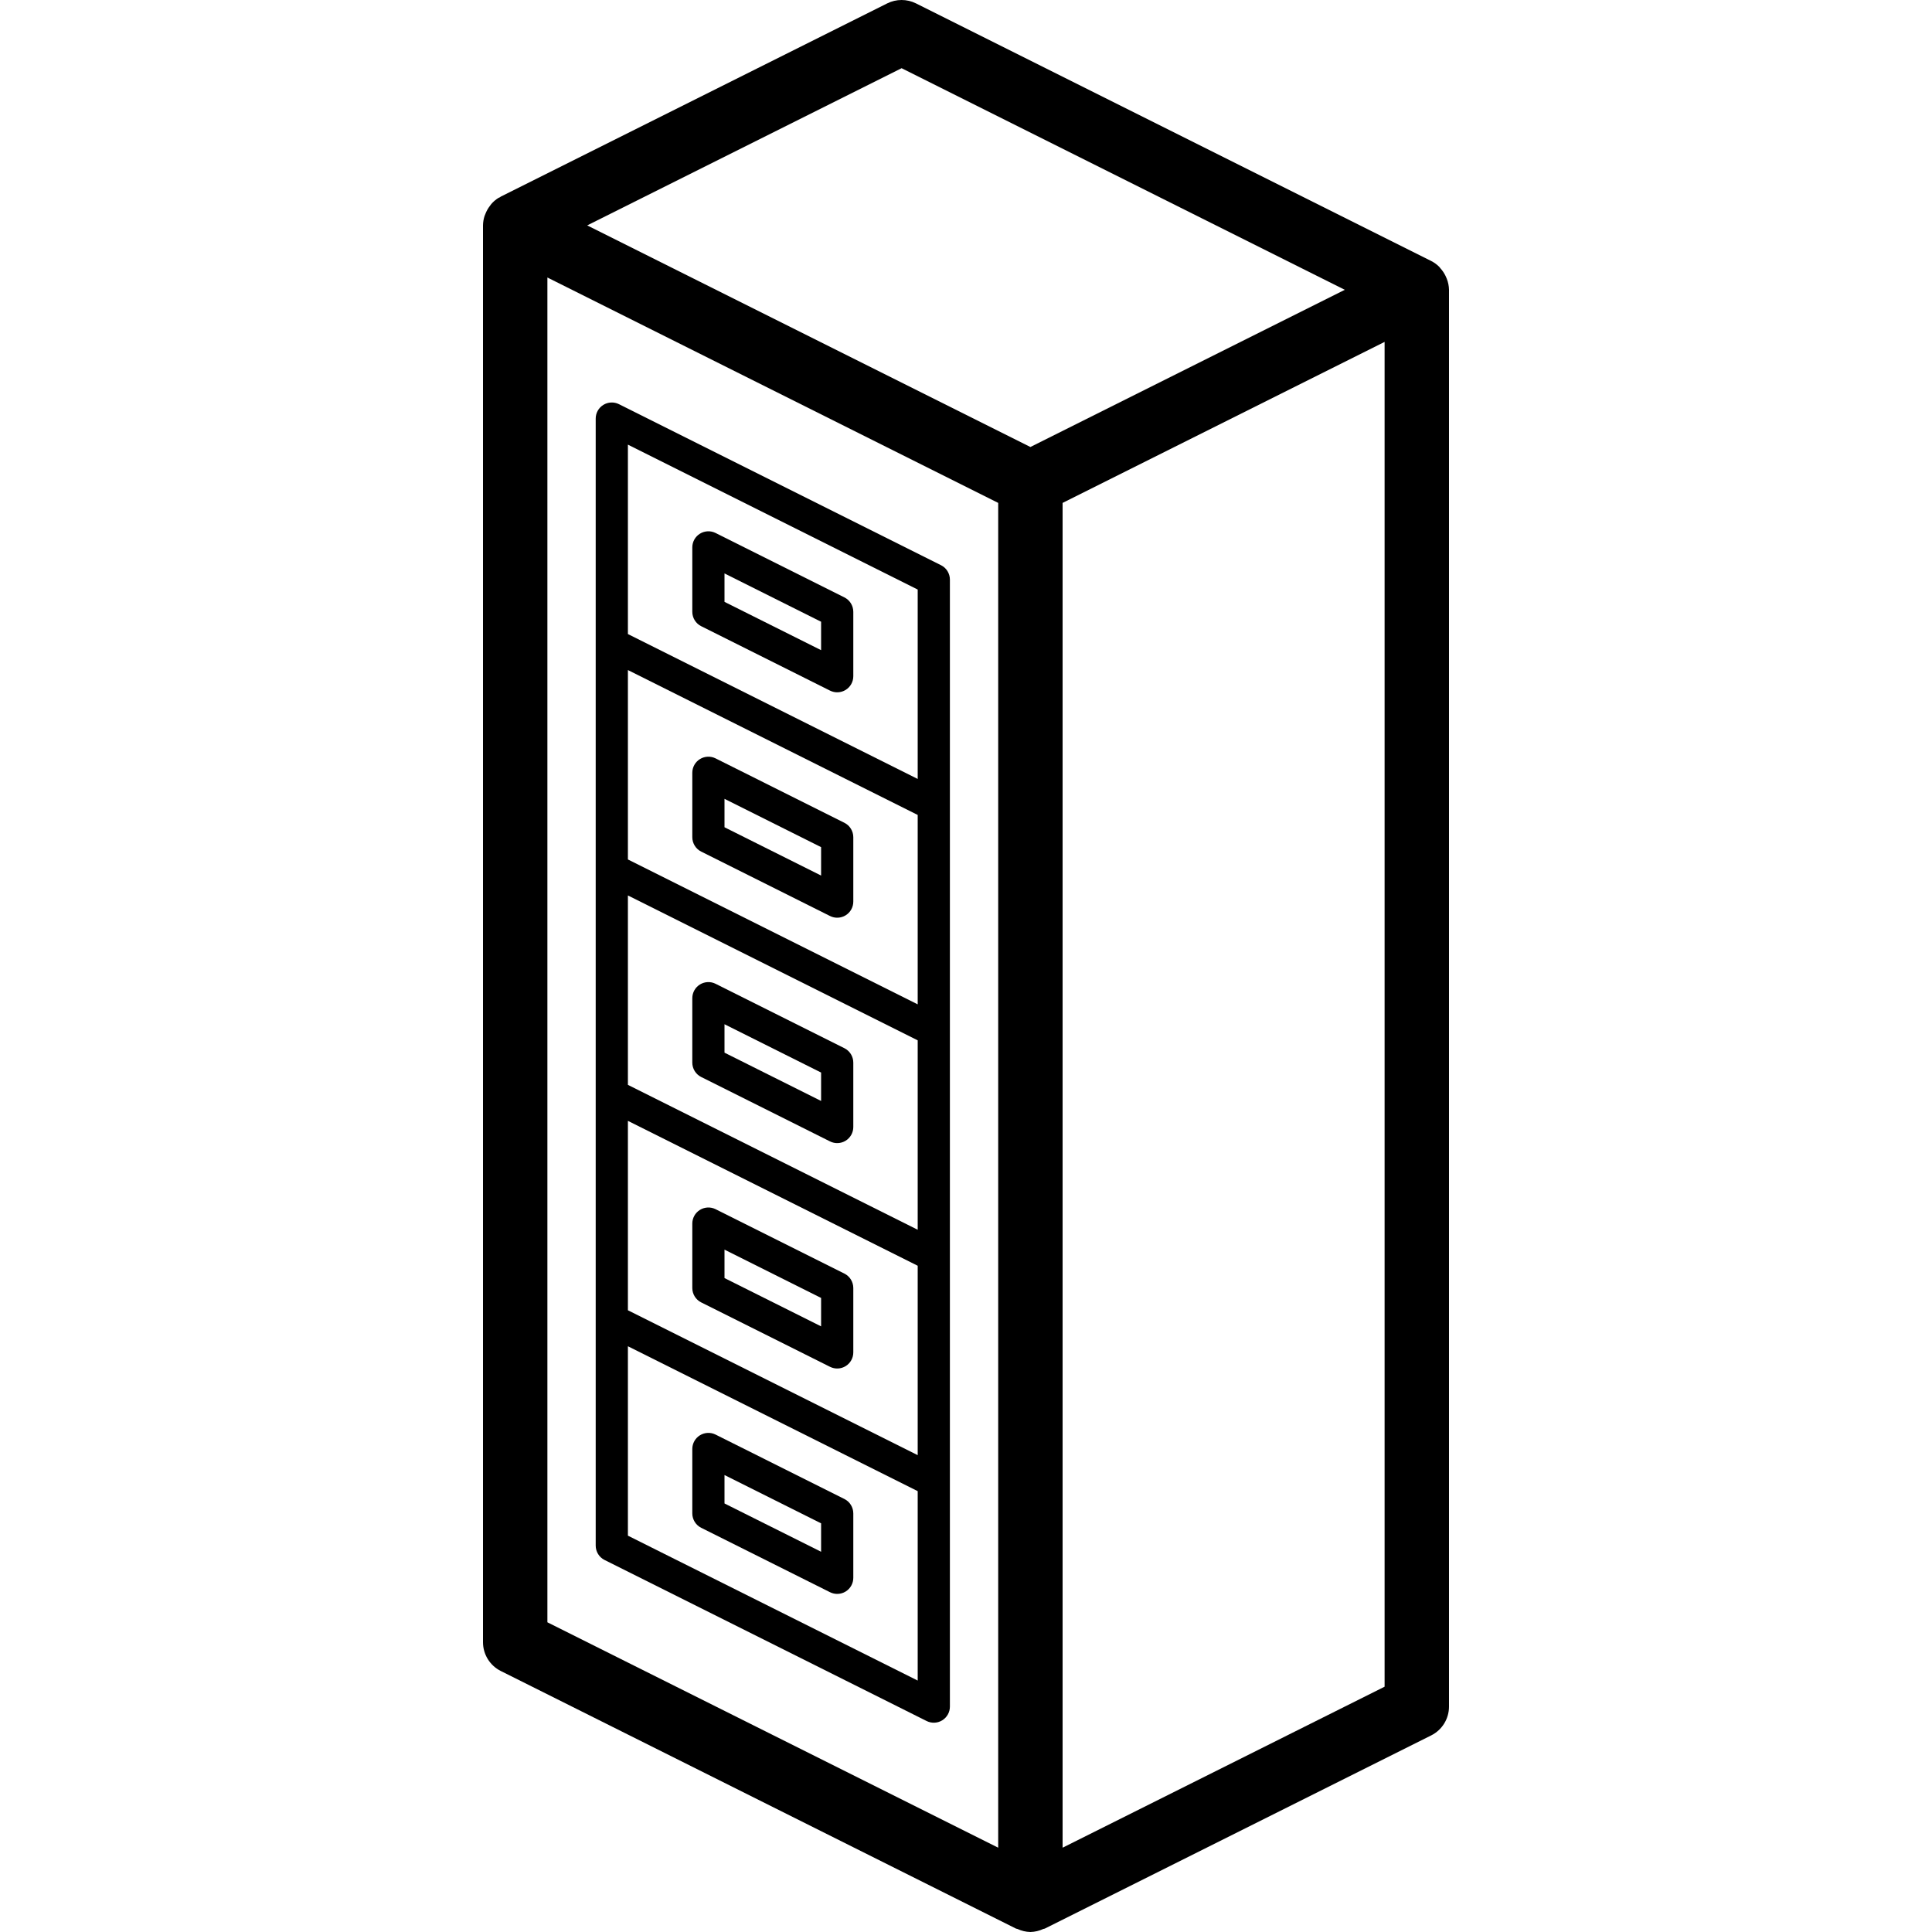 <?xml version="1.0" encoding="iso-8859-1"?>
<!-- Generator: Adobe Illustrator 19.0.0, SVG Export Plug-In . SVG Version: 6.00 Build 0)  -->
<svg version="1.1" id="Capa_1" xmlns="http://www.w3.org/2000/svg" xmlns:xlink="http://www.w3.org/1999/xlink" x="0px" y="0px"
	 viewBox="0 0 512 512" style="enable-background:new 0 0 512 512;" xml:space="preserve">
<g>
	<g>
		<g>
			<path d="M383.404,73.845c-0.098-0.256-0.209-0.507-0.333-0.752c-0.347-0.714-0.793-1.376-1.325-1.966
				c-0.132-0.146-0.228-0.311-0.369-0.447c-0.616-0.608-1.322-1.119-2.093-1.514L242.75,0.9c-2.403-1.2-5.23-1.2-7.633,0
				l-102.4,51.2c-0.084,0.042-0.132,0.122-0.214,0.167c-0.148,0.08-0.313,0.118-0.457,0.208c-0.692,0.44-1.317,0.977-1.855,1.596
				c-0.135,0.151-0.229,0.317-0.351,0.477c-0.501,0.647-0.906,1.364-1.201,2.127c-0.076,0.195-0.169,0.372-0.23,0.572
				c-0.26,0.804-0.397,1.642-0.409,2.486V435.2c0,3.232,1.826,6.187,4.717,7.633L269.25,511.1c0.117,0.058,0.252,0.035,0.371,0.087
				c1.076,0.507,2.246,0.783,3.434,0.81l0.011,0.003l0.004,0l0.004,0l0.011-0.003c1.178-0.029,2.338-0.303,3.405-0.805
				c0.128-0.056,0.266-0.03,0.393-0.093l102.4-51.2c2.89-1.447,4.716-4.401,4.716-7.633V76.8
				C383.981,75.787,383.779,74.786,383.404,73.845z M264.533,489.658l-119.467-59.733V73.542l119.467,59.733V489.658z
				 M273.067,118.458l-117.45-58.725l83.317-41.658L356.388,76.8L273.067,118.458z M366.933,446.992L281.6,489.658V133.275
				l85.333-42.667V446.992z"/>
			<path d="M160.225,413.417l85.333,42.667c1.323,0.663,2.894,0.593,4.153-0.185s2.024-2.152,2.022-3.632V153.6
				c0-1.616-0.913-3.094-2.358-3.817l-85.333-42.667c-1.323-0.663-2.894-0.593-4.153,0.185s-2.024,2.152-2.022,3.632V409.6
				C157.867,411.216,158.78,412.694,160.225,413.417z M166.4,117.833l76.8,38.4v50.196l-76.8-38.4V117.833z M166.4,177.571
				l76.8,38.4v50.192l-76.8-38.4V177.571z M166.4,237.304l76.8,38.4v50.192l-76.8-38.4V237.304z M166.4,297.038l76.8,38.4v50.192
				l-76.8-38.4V297.038z M166.4,356.771l76.8,38.4v50.196l-76.8-38.4V356.771z"/>
			<path d="M223.775,397.25l-34.133-17.067c-1.323-0.663-2.894-0.593-4.153,0.185s-2.024,2.152-2.022,3.632v17.067
				c0,1.616,0.913,3.094,2.358,3.817l34.133,17.067c1.323,0.663,2.894,0.593,4.153-0.185s2.024-2.152,2.022-3.632v-17.067
				C226.133,399.451,225.22,397.973,223.775,397.25z M217.6,411.233l-25.6-12.8V390.9l25.6,12.8V411.233z"/>
			<path d="M223.775,337.517l-34.133-17.067c-1.323-0.663-2.894-0.593-4.153,0.185s-2.024,2.152-2.022,3.632v17.067
				c0,1.616,0.913,3.094,2.358,3.817l34.133,17.067c1.323,0.663,2.894,0.593,4.153-0.185s2.024-2.152,2.022-3.632v-17.067
				C226.133,339.717,225.22,338.24,223.775,337.517z M217.6,351.5L192,338.7v-7.533l25.6,12.8V351.5z"/>
			<path d="M223.775,277.783l-34.133-17.067c-1.323-0.663-2.894-0.593-4.153,0.185c-1.258,0.778-2.024,2.152-2.022,3.632V281.6
				c0,1.616,0.913,3.094,2.358,3.817l34.133,17.067c1.323,0.663,2.894,0.593,4.153-0.185s2.024-2.152,2.022-3.632V281.6
				C226.133,279.984,225.22,278.507,223.775,277.783z M217.6,291.767l-25.6-12.8v-7.533l25.6,12.8V291.767z"/>
			<path d="M223.775,218.05l-34.133-17.067c-1.323-0.663-2.894-0.593-4.153,0.185s-2.024,2.152-2.022,3.632v17.067
				c0,1.616,0.913,3.094,2.358,3.817l34.133,17.067c1.323,0.663,2.894,0.593,4.153-0.185s2.024-2.152,2.022-3.632v-17.067
				C226.133,220.251,225.22,218.773,223.775,218.05z M217.6,232.033l-25.6-12.8V211.7l25.6,12.8V232.033z"/>
			<path d="M223.775,158.317l-34.133-17.067c-1.323-0.663-2.894-0.593-4.153,0.185s-2.024,2.152-2.022,3.632v17.067
				c0,1.616,0.913,3.094,2.358,3.817l34.133,17.067c1.323,0.663,2.894,0.593,4.153-0.185s2.024-2.152,2.022-3.632v-17.067
				C226.133,160.517,225.22,159.04,223.775,158.317z M217.6,172.3L192,159.5v-7.533l25.6,12.8V172.3z"/>
		</g>
	</g>
</g>
<g>
</g>
<g>
</g>
<g>
</g>
<g>
</g>
<g>
</g>
<g>
</g>
<g>
</g>
<g>
</g>
<g>
</g>
<g>
</g>
<g>
</g>
<g>
</g>
<g>
</g>
<g>
</g>
<g>
</g>
</svg>
